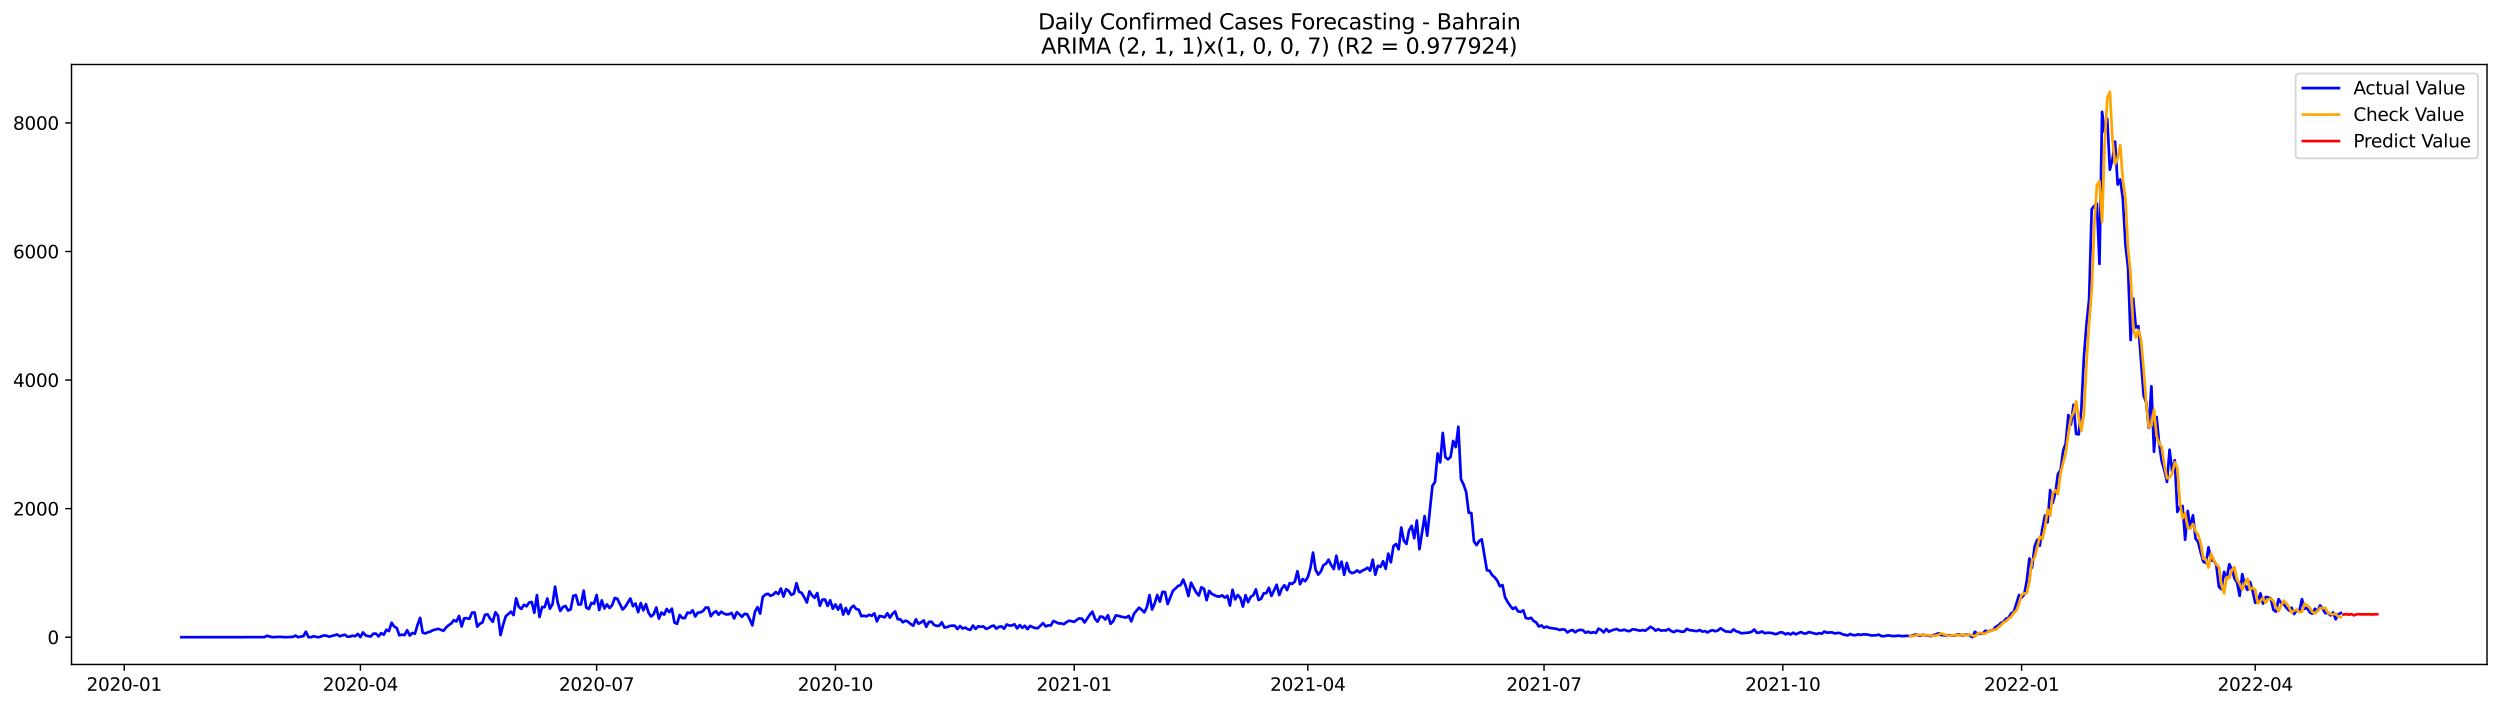 <?xml version="1.0" encoding="utf-8" standalone="no"?>
<!DOCTYPE svg PUBLIC "-//W3C//DTD SVG 1.1//EN"
  "http://www.w3.org/Graphics/SVG/1.1/DTD/svg11.dtd">
<svg xmlns:xlink="http://www.w3.org/1999/xlink" width="1386.05pt" height="392.274pt" viewBox="0 0 1386.05 392.274" xmlns="http://www.w3.org/2000/svg" version="1.1">
 <defs>
  <style type="text/css">*{stroke-linejoin: round; stroke-linecap: butt}</style>
 </defs>
 <g id="figure_1">
  <g id="patch_1">
   <path d="M 0 392.274 
L 1386.05 392.274 
L 1386.05 0 
L 0 0 
z
" style="fill: #ffffff"/>
  </g>
  <g id="axes_1">
   <g id="patch_2">
    <path d="M 39.65 368.396 
L 1378.85 368.396 
L 1378.85 35.755 
L 39.65 35.755 
z
" style="fill: #ffffff"/>
   </g>
   <g id="matplotlib.axis_1">
    <g id="xtick_1">
     <g id="line2d_1">
      <defs>
       <path id="m431f79a183" d="M 0 0 
L 0 3.5 
" style="stroke: #000000; stroke-width: 0.8"/>
      </defs>
      <g>
       <use xlink:href="#m431f79a183" x="68.863" y="368.396" style="stroke: #000000; stroke-width: 0.8"/>
      </g>
     </g>
     <g id="text_1">
      <!-- 2020-01 -->
      <g transform="translate(47.972 382.994)scale(0.1 -0.1)">
       <defs>
        <path id="DejaVuSans-32" d="M 1228 531 
L 3431 531 
L 3431 0 
L 469 0 
L 469 531 
Q 828 903 1448 1529 
Q 2069 2156 2228 2338 
Q 2531 2678 2651 2914 
Q 2772 3150 2772 3378 
Q 2772 3750 2511 3984 
Q 2250 4219 1831 4219 
Q 1534 4219 1204 4116 
Q 875 4013 500 3803 
L 500 4441 
Q 881 4594 1212 4672 
Q 1544 4750 1819 4750 
Q 2544 4750 2975 4387 
Q 3406 4025 3406 3419 
Q 3406 3131 3298 2873 
Q 3191 2616 2906 2266 
Q 2828 2175 2409 1742 
Q 1991 1309 1228 531 
z
" transform="scale(0.016)"/>
        <path id="DejaVuSans-30" d="M 2034 4250 
Q 1547 4250 1301 3770 
Q 1056 3291 1056 2328 
Q 1056 1369 1301 889 
Q 1547 409 2034 409 
Q 2525 409 2770 889 
Q 3016 1369 3016 2328 
Q 3016 3291 2770 3770 
Q 2525 4250 2034 4250 
z
M 2034 4750 
Q 2819 4750 3233 4129 
Q 3647 3509 3647 2328 
Q 3647 1150 3233 529 
Q 2819 -91 2034 -91 
Q 1250 -91 836 529 
Q 422 1150 422 2328 
Q 422 3509 836 4129 
Q 1250 4750 2034 4750 
z
" transform="scale(0.016)"/>
        <path id="DejaVuSans-2d" d="M 313 2009 
L 1997 2009 
L 1997 1497 
L 313 1497 
L 313 2009 
z
" transform="scale(0.016)"/>
        <path id="DejaVuSans-31" d="M 794 531 
L 1825 531 
L 1825 4091 
L 703 3866 
L 703 4441 
L 1819 4666 
L 2450 4666 
L 2450 531 
L 3481 531 
L 3481 0 
L 794 0 
L 794 531 
z
" transform="scale(0.016)"/>
       </defs>
       <use xlink:href="#DejaVuSans-32"/>
       <use xlink:href="#DejaVuSans-30" x="63.623"/>
       <use xlink:href="#DejaVuSans-32" x="127.246"/>
       <use xlink:href="#DejaVuSans-30" x="190.869"/>
       <use xlink:href="#DejaVuSans-2d" x="254.492"/>
       <use xlink:href="#DejaVuSans-30" x="290.576"/>
       <use xlink:href="#DejaVuSans-31" x="354.199"/>
      </g>
     </g>
    </g>
    <g id="xtick_2">
     <g id="line2d_2">
      <g>
       <use xlink:href="#m431f79a183" x="199.819" y="368.396" style="stroke: #000000; stroke-width: 0.8"/>
      </g>
     </g>
     <g id="text_2">
      <!-- 2020-04 -->
      <g transform="translate(178.927 382.994)scale(0.1 -0.1)">
       <defs>
        <path id="DejaVuSans-34" d="M 2419 4116 
L 825 1625 
L 2419 1625 
L 2419 4116 
z
M 2253 4666 
L 3047 4666 
L 3047 1625 
L 3713 1625 
L 3713 1100 
L 3047 1100 
L 3047 0 
L 2419 0 
L 2419 1100 
L 313 1100 
L 313 1709 
L 2253 4666 
z
" transform="scale(0.016)"/>
       </defs>
       <use xlink:href="#DejaVuSans-32"/>
       <use xlink:href="#DejaVuSans-30" x="63.623"/>
       <use xlink:href="#DejaVuSans-32" x="127.246"/>
       <use xlink:href="#DejaVuSans-30" x="190.869"/>
       <use xlink:href="#DejaVuSans-2d" x="254.492"/>
       <use xlink:href="#DejaVuSans-30" x="290.576"/>
       <use xlink:href="#DejaVuSans-34" x="354.199"/>
      </g>
     </g>
    </g>
    <g id="xtick_3">
     <g id="line2d_3">
      <g>
       <use xlink:href="#m431f79a183" x="330.774" y="368.396" style="stroke: #000000; stroke-width: 0.8"/>
      </g>
     </g>
     <g id="text_3">
      <!-- 2020-07 -->
      <g transform="translate(309.883 382.994)scale(0.1 -0.1)">
       <defs>
        <path id="DejaVuSans-37" d="M 525 4666 
L 3525 4666 
L 3525 4397 
L 1831 0 
L 1172 0 
L 2766 4134 
L 525 4134 
L 525 4666 
z
" transform="scale(0.016)"/>
       </defs>
       <use xlink:href="#DejaVuSans-32"/>
       <use xlink:href="#DejaVuSans-30" x="63.623"/>
       <use xlink:href="#DejaVuSans-32" x="127.246"/>
       <use xlink:href="#DejaVuSans-30" x="190.869"/>
       <use xlink:href="#DejaVuSans-2d" x="254.492"/>
       <use xlink:href="#DejaVuSans-30" x="290.576"/>
       <use xlink:href="#DejaVuSans-37" x="354.199"/>
      </g>
     </g>
    </g>
    <g id="xtick_4">
     <g id="line2d_4">
      <g>
       <use xlink:href="#m431f79a183" x="463.169" y="368.396" style="stroke: #000000; stroke-width: 0.8"/>
      </g>
     </g>
     <g id="text_4">
      <!-- 2020-10 -->
      <g transform="translate(442.277 382.994)scale(0.1 -0.1)">
       <use xlink:href="#DejaVuSans-32"/>
       <use xlink:href="#DejaVuSans-30" x="63.623"/>
       <use xlink:href="#DejaVuSans-32" x="127.246"/>
       <use xlink:href="#DejaVuSans-30" x="190.869"/>
       <use xlink:href="#DejaVuSans-2d" x="254.492"/>
       <use xlink:href="#DejaVuSans-31" x="290.576"/>
       <use xlink:href="#DejaVuSans-30" x="354.199"/>
      </g>
     </g>
    </g>
    <g id="xtick_5">
     <g id="line2d_5">
      <g>
       <use xlink:href="#m431f79a183" x="595.563" y="368.396" style="stroke: #000000; stroke-width: 0.8"/>
      </g>
     </g>
     <g id="text_5">
      <!-- 2021-01 -->
      <g transform="translate(574.672 382.994)scale(0.1 -0.1)">
       <use xlink:href="#DejaVuSans-32"/>
       <use xlink:href="#DejaVuSans-30" x="63.623"/>
       <use xlink:href="#DejaVuSans-32" x="127.246"/>
       <use xlink:href="#DejaVuSans-31" x="190.869"/>
       <use xlink:href="#DejaVuSans-2d" x="254.492"/>
       <use xlink:href="#DejaVuSans-30" x="290.576"/>
       <use xlink:href="#DejaVuSans-31" x="354.199"/>
      </g>
     </g>
    </g>
    <g id="xtick_6">
     <g id="line2d_6">
      <g>
       <use xlink:href="#m431f79a183" x="725.08" y="368.396" style="stroke: #000000; stroke-width: 0.8"/>
      </g>
     </g>
     <g id="text_6">
      <!-- 2021-04 -->
      <g transform="translate(704.188 382.994)scale(0.1 -0.1)">
       <use xlink:href="#DejaVuSans-32"/>
       <use xlink:href="#DejaVuSans-30" x="63.623"/>
       <use xlink:href="#DejaVuSans-32" x="127.246"/>
       <use xlink:href="#DejaVuSans-31" x="190.869"/>
       <use xlink:href="#DejaVuSans-2d" x="254.492"/>
       <use xlink:href="#DejaVuSans-30" x="290.576"/>
       <use xlink:href="#DejaVuSans-34" x="354.199"/>
      </g>
     </g>
    </g>
    <g id="xtick_7">
     <g id="line2d_7">
      <g>
       <use xlink:href="#m431f79a183" x="856.035" y="368.396" style="stroke: #000000; stroke-width: 0.8"/>
      </g>
     </g>
     <g id="text_7">
      <!-- 2021-07 -->
      <g transform="translate(835.144 382.994)scale(0.1 -0.1)">
       <use xlink:href="#DejaVuSans-32"/>
       <use xlink:href="#DejaVuSans-30" x="63.623"/>
       <use xlink:href="#DejaVuSans-32" x="127.246"/>
       <use xlink:href="#DejaVuSans-31" x="190.869"/>
       <use xlink:href="#DejaVuSans-2d" x="254.492"/>
       <use xlink:href="#DejaVuSans-30" x="290.576"/>
       <use xlink:href="#DejaVuSans-37" x="354.199"/>
      </g>
     </g>
    </g>
    <g id="xtick_8">
     <g id="line2d_8">
      <g>
       <use xlink:href="#m431f79a183" x="988.43" y="368.396" style="stroke: #000000; stroke-width: 0.8"/>
      </g>
     </g>
     <g id="text_8">
      <!-- 2021-10 -->
      <g transform="translate(967.538 382.994)scale(0.1 -0.1)">
       <use xlink:href="#DejaVuSans-32"/>
       <use xlink:href="#DejaVuSans-30" x="63.623"/>
       <use xlink:href="#DejaVuSans-32" x="127.246"/>
       <use xlink:href="#DejaVuSans-31" x="190.869"/>
       <use xlink:href="#DejaVuSans-2d" x="254.492"/>
       <use xlink:href="#DejaVuSans-31" x="290.576"/>
       <use xlink:href="#DejaVuSans-30" x="354.199"/>
      </g>
     </g>
    </g>
    <g id="xtick_9">
     <g id="line2d_9">
      <g>
       <use xlink:href="#m431f79a183" x="1120.824" y="368.396" style="stroke: #000000; stroke-width: 0.8"/>
      </g>
     </g>
     <g id="text_9">
      <!-- 2022-01 -->
      <g transform="translate(1099.933 382.994)scale(0.1 -0.1)">
       <use xlink:href="#DejaVuSans-32"/>
       <use xlink:href="#DejaVuSans-30" x="63.623"/>
       <use xlink:href="#DejaVuSans-32" x="127.246"/>
       <use xlink:href="#DejaVuSans-32" x="190.869"/>
       <use xlink:href="#DejaVuSans-2d" x="254.492"/>
       <use xlink:href="#DejaVuSans-30" x="290.576"/>
       <use xlink:href="#DejaVuSans-31" x="354.199"/>
      </g>
     </g>
    </g>
    <g id="xtick_10">
     <g id="line2d_10">
      <g>
       <use xlink:href="#m431f79a183" x="1250.341" y="368.396" style="stroke: #000000; stroke-width: 0.8"/>
      </g>
     </g>
     <g id="text_10">
      <!-- 2022-04 -->
      <g transform="translate(1229.45 382.994)scale(0.1 -0.1)">
       <use xlink:href="#DejaVuSans-32"/>
       <use xlink:href="#DejaVuSans-30" x="63.623"/>
       <use xlink:href="#DejaVuSans-32" x="127.246"/>
       <use xlink:href="#DejaVuSans-32" x="190.869"/>
       <use xlink:href="#DejaVuSans-2d" x="254.492"/>
       <use xlink:href="#DejaVuSans-30" x="290.576"/>
       <use xlink:href="#DejaVuSans-34" x="354.199"/>
      </g>
     </g>
    </g>
   </g>
   <g id="matplotlib.axis_2">
    <g id="ytick_1">
     <g id="line2d_11">
      <defs>
       <path id="m03bf13987a" d="M 0 0 
L -3.5 0 
" style="stroke: #000000; stroke-width: 0.8"/>
      </defs>
      <g>
       <use xlink:href="#m03bf13987a" x="39.65" y="353.276" style="stroke: #000000; stroke-width: 0.8"/>
      </g>
     </g>
     <g id="text_11">
      <!-- 0 -->
      <g transform="translate(26.288 357.075)scale(0.1 -0.1)">
       <use xlink:href="#DejaVuSans-30"/>
      </g>
     </g>
    </g>
    <g id="ytick_2">
     <g id="line2d_12">
      <g>
       <use xlink:href="#m03bf13987a" x="39.65" y="281.994" style="stroke: #000000; stroke-width: 0.8"/>
      </g>
     </g>
     <g id="text_12">
      <!-- 2000 -->
      <g transform="translate(7.2 285.794)scale(0.1 -0.1)">
       <use xlink:href="#DejaVuSans-32"/>
       <use xlink:href="#DejaVuSans-30" x="63.623"/>
       <use xlink:href="#DejaVuSans-30" x="127.246"/>
       <use xlink:href="#DejaVuSans-30" x="190.869"/>
      </g>
     </g>
    </g>
    <g id="ytick_3">
     <g id="line2d_13">
      <g>
       <use xlink:href="#m03bf13987a" x="39.65" y="210.713" style="stroke: #000000; stroke-width: 0.8"/>
      </g>
     </g>
     <g id="text_13">
      <!-- 4000 -->
      <g transform="translate(7.2 214.512)scale(0.1 -0.1)">
       <use xlink:href="#DejaVuSans-34"/>
       <use xlink:href="#DejaVuSans-30" x="63.623"/>
       <use xlink:href="#DejaVuSans-30" x="127.246"/>
       <use xlink:href="#DejaVuSans-30" x="190.869"/>
      </g>
     </g>
    </g>
    <g id="ytick_4">
     <g id="line2d_14">
      <g>
       <use xlink:href="#m03bf13987a" x="39.65" y="139.432" style="stroke: #000000; stroke-width: 0.8"/>
      </g>
     </g>
     <g id="text_14">
      <!-- 6000 -->
      <g transform="translate(7.2 143.231)scale(0.1 -0.1)">
       <defs>
        <path id="DejaVuSans-36" d="M 2113 2584 
Q 1688 2584 1439 2293 
Q 1191 2003 1191 1497 
Q 1191 994 1439 701 
Q 1688 409 2113 409 
Q 2538 409 2786 701 
Q 3034 994 3034 1497 
Q 3034 2003 2786 2293 
Q 2538 2584 2113 2584 
z
M 3366 4563 
L 3366 3988 
Q 3128 4100 2886 4159 
Q 2644 4219 2406 4219 
Q 1781 4219 1451 3797 
Q 1122 3375 1075 2522 
Q 1259 2794 1537 2939 
Q 1816 3084 2150 3084 
Q 2853 3084 3261 2657 
Q 3669 2231 3669 1497 
Q 3669 778 3244 343 
Q 2819 -91 2113 -91 
Q 1303 -91 875 529 
Q 447 1150 447 2328 
Q 447 3434 972 4092 
Q 1497 4750 2381 4750 
Q 2619 4750 2861 4703 
Q 3103 4656 3366 4563 
z
" transform="scale(0.016)"/>
       </defs>
       <use xlink:href="#DejaVuSans-36"/>
       <use xlink:href="#DejaVuSans-30" x="63.623"/>
       <use xlink:href="#DejaVuSans-30" x="127.246"/>
       <use xlink:href="#DejaVuSans-30" x="190.869"/>
      </g>
     </g>
    </g>
    <g id="ytick_5">
     <g id="line2d_15">
      <g>
       <use xlink:href="#m03bf13987a" x="39.65" y="68.151" style="stroke: #000000; stroke-width: 0.8"/>
      </g>
     </g>
     <g id="text_15">
      <!-- 8000 -->
      <g transform="translate(7.2 71.95)scale(0.1 -0.1)">
       <defs>
        <path id="DejaVuSans-38" d="M 2034 2216 
Q 1584 2216 1326 1975 
Q 1069 1734 1069 1313 
Q 1069 891 1326 650 
Q 1584 409 2034 409 
Q 2484 409 2743 651 
Q 3003 894 3003 1313 
Q 3003 1734 2745 1975 
Q 2488 2216 2034 2216 
z
M 1403 2484 
Q 997 2584 770 2862 
Q 544 3141 544 3541 
Q 544 4100 942 4425 
Q 1341 4750 2034 4750 
Q 2731 4750 3128 4425 
Q 3525 4100 3525 3541 
Q 3525 3141 3298 2862 
Q 3072 2584 2669 2484 
Q 3125 2378 3379 2068 
Q 3634 1759 3634 1313 
Q 3634 634 3220 271 
Q 2806 -91 2034 -91 
Q 1263 -91 848 271 
Q 434 634 434 1313 
Q 434 1759 690 2068 
Q 947 2378 1403 2484 
z
M 1172 3481 
Q 1172 3119 1398 2916 
Q 1625 2713 2034 2713 
Q 2441 2713 2670 2916 
Q 2900 3119 2900 3481 
Q 2900 3844 2670 4047 
Q 2441 4250 2034 4250 
Q 1625 4250 1398 4047 
Q 1172 3844 1172 3481 
z
" transform="scale(0.016)"/>
       </defs>
       <use xlink:href="#DejaVuSans-38"/>
       <use xlink:href="#DejaVuSans-30" x="63.623"/>
       <use xlink:href="#DejaVuSans-30" x="127.246"/>
       <use xlink:href="#DejaVuSans-30" x="190.869"/>
      </g>
     </g>
    </g>
   </g>
   <g id="line2d_16">
    <path d="M 100.523 353.276 
L 146.573 353.24 
L 148.012 352.491 
L 150.89 353.276 
L 155.207 353.062 
L 158.086 353.276 
L 160.964 353.169 
L 162.403 353.097 
L 163.842 352.384 
L 165.281 353.276 
L 166.72 352.919 
L 168.159 352.741 
L 169.598 350.246 
L 171.037 353.276 
L 172.476 353.276 
L 173.915 352.741 
L 175.354 353.133 
L 176.794 353.276 
L 179.672 352.278 
L 181.111 352.491 
L 182.55 353.026 
L 183.989 352.563 
L 185.428 352.242 
L 186.867 351.743 
L 188.306 352.741 
L 191.184 351.886 
L 192.623 352.99 
L 194.062 352.919 
L 195.501 352.456 
L 196.941 352.705 
L 198.38 351.422 
L 199.819 353.204 
L 201.258 350.638 
L 202.697 352.242 
L 204.136 352.705 
L 205.575 352.848 
L 207.014 351.28 
L 208.453 351.315 
L 209.892 352.848 
L 211.331 350.995 
L 212.77 351.921 
L 214.209 349.177 
L 215.648 349.854 
L 217.088 345.256 
L 218.527 347.324 
L 219.966 348.179 
L 221.405 352.242 
L 222.844 351.85 
L 224.283 352.099 
L 225.722 349.426 
L 227.161 352.349 
L 228.6 350.923 
L 230.039 351.351 
L 231.478 346.504 
L 232.917 342.548 
L 234.356 350.781 
L 235.795 351.173 
L 237.235 350.567 
L 238.674 350.139 
L 240.113 349.355 
L 242.991 348.642 
L 245.869 349.747 
L 247.308 347.929 
L 248.747 346.611 
L 250.186 345.648 
L 251.625 343.831 
L 253.064 344.544 
L 254.503 341.514 
L 255.942 347.324 
L 257.382 342.762 
L 258.821 342.762 
L 260.26 343.118 
L 261.699 339.661 
L 263.138 339.554 
L 264.577 347.43 
L 266.016 345.827 
L 267.455 345.149 
L 268.894 340.873 
L 270.333 340.587 
L 271.772 343.082 
L 273.211 344.722 
L 274.65 339.447 
L 276.089 341.3 
L 277.529 352.099 
L 278.968 346.326 
L 280.407 341.657 
L 283.285 339.126 
L 284.724 341.015 
L 286.163 331.713 
L 287.602 336.418 
L 289.041 337.594 
L 290.48 335.313 
L 291.919 336.132 
L 293.358 334.065 
L 294.797 333.744 
L 296.236 339.732 
L 297.676 329.967 
L 299.115 342.084 
L 300.554 336.56 
L 301.993 336.631 
L 303.432 331.82 
L 304.871 337.451 
L 306.31 334.956 
L 307.749 325.262 
L 309.188 334.03 
L 310.627 338.734 
L 312.066 336.56 
L 313.505 335.954 
L 314.944 338.485 
L 316.383 337.843 
L 317.823 330.359 
L 319.262 329.931 
L 320.701 335.17 
L 322.14 335.063 
L 323.579 327.472 
L 325.018 336.81 
L 326.457 337.665 
L 327.896 334.243 
L 329.335 334.778 
L 330.774 329.895 
L 332.213 338.2 
L 333.652 332.853 
L 335.091 337.344 
L 336.53 335.099 
L 337.97 337.095 
L 339.409 335.455 
L 340.848 331.535 
L 342.287 331.998 
L 345.165 337.914 
L 346.604 336.489 
L 349.482 331.82 
L 350.921 336.097 
L 352.36 334.6 
L 353.799 339.411 
L 355.238 334.35 
L 356.677 338.378 
L 358.117 334.956 
L 359.556 339.732 
L 360.995 341.835 
L 362.434 340.481 
L 363.873 336.81 
L 365.312 342.975 
L 366.751 339.59 
L 368.19 340.766 
L 369.629 337.629 
L 371.068 339.376 
L 372.507 337.451 
L 373.946 345.185 
L 375.385 345.862 
L 376.824 340.944 
L 378.264 342.619 
L 379.703 342.69 
L 381.142 339.661 
L 382.581 339.91 
L 384.02 338.378 
L 385.459 341.799 
L 386.898 339.661 
L 388.337 339.518 
L 389.776 338.77 
L 391.215 336.881 
L 392.654 336.81 
L 394.093 341.657 
L 395.532 339.803 
L 396.971 338.841 
L 398.411 340.801 
L 399.85 339.162 
L 401.289 340.124 
L 402.728 340.694 
L 404.167 340.516 
L 405.606 339.839 
L 407.045 342.868 
L 408.484 339.411 
L 409.923 340.552 
L 411.362 341.977 
L 412.801 340.338 
L 414.24 340.552 
L 415.679 343.367 
L 417.118 346.753 
L 418.558 339.091 
L 419.997 336.596 
L 421.436 340.195 
L 422.875 330.965 
L 424.314 329.681 
L 425.753 329.182 
L 427.192 330.323 
L 428.631 329.717 
L 430.07 328.256 
L 431.509 329.325 
L 432.948 326.296 
L 434.387 330.751 
L 435.826 326.652 
L 437.265 327.579 
L 438.705 329.824 
L 440.144 329.111 
L 441.583 323.302 
L 443.022 328.149 
L 444.461 328.684 
L 445.9 331.178 
L 447.339 334.03 
L 448.778 327.864 
L 450.217 330.109 
L 451.656 331.463 
L 453.095 328.79 
L 454.534 335.847 
L 455.973 332.426 
L 457.412 332.39 
L 458.852 335.919 
L 460.291 332.818 
L 461.73 337.522 
L 463.169 335.099 
L 464.608 337.986 
L 466.047 335.206 
L 467.486 340.73 
L 468.925 337.095 
L 470.364 340.445 
L 471.803 337.023 
L 473.242 335.812 
L 474.681 337.665 
L 476.12 338.057 
L 477.559 341.621 
L 478.999 341.372 
L 480.438 341.728 
L 481.877 340.837 
L 483.316 341.407 
L 484.755 340.053 
L 486.194 344.508 
L 487.633 341.478 
L 489.072 341.799 
L 490.511 342.263 
L 491.95 339.946 
L 493.389 342.441 
L 494.828 340.338 
L 496.267 338.984 
L 497.706 343.296 
L 499.146 343.367 
L 500.585 345.007 
L 502.024 344.116 
L 503.463 344.722 
L 504.902 346.005 
L 506.341 346.896 
L 507.78 343.367 
L 509.219 345.791 
L 510.658 345.078 
L 512.097 343.973 
L 513.536 347.502 
L 514.975 344.829 
L 516.414 344.686 
L 517.853 346.433 
L 519.293 347.003 
L 520.732 346.896 
L 522.171 345.043 
L 523.61 347.929 
L 525.049 347.68 
L 526.488 347.074 
L 527.927 346.86 
L 529.366 346.896 
L 530.805 348.785 
L 532.244 347.074 
L 533.683 348.464 
L 535.122 347.929 
L 536.561 348.856 
L 538 349.212 
L 539.44 346.825 
L 540.879 348.642 
L 542.318 347.252 
L 543.757 347.502 
L 545.196 347.288 
L 546.635 348.642 
L 548.074 348.215 
L 549.513 347.252 
L 550.952 346.825 
L 552.391 348.535 
L 553.83 347.502 
L 555.269 347.288 
L 556.708 348.571 
L 558.147 346.219 
L 559.587 346.825 
L 561.026 346.753 
L 562.465 346.112 
L 563.904 348.393 
L 565.343 346.575 
L 566.782 348.108 
L 568.221 346.931 
L 569.66 348.82 
L 571.099 347.003 
L 572.538 347.716 
L 573.977 348.179 
L 575.416 348.286 
L 578.294 345.435 
L 579.734 347.288 
L 581.173 346.718 
L 582.612 346.753 
L 584.051 344.258 
L 586.929 345.648 
L 588.368 345.613 
L 589.807 346.076 
L 591.246 344.936 
L 592.685 344.152 
L 594.124 344.365 
L 595.563 344.793 
L 597.002 343.617 
L 598.441 342.797 
L 599.881 343.011 
L 601.32 345.114 
L 604.198 340.837 
L 605.637 339.126 
L 607.076 343.047 
L 608.515 344.686 
L 609.954 341.835 
L 611.393 342.013 
L 612.832 343.474 
L 614.271 341.086 
L 615.71 345.862 
L 617.149 344.437 
L 618.588 341.193 
L 620.028 341.407 
L 621.467 341.871 
L 624.345 342.405 
L 625.784 341.443 
L 627.223 344.508 
L 628.662 340.409 
L 630.101 338.556 
L 631.54 336.916 
L 632.979 338.057 
L 634.418 339.483 
L 635.857 336.596 
L 637.296 329.931 
L 638.735 337.914 
L 640.175 334.564 
L 641.614 329.86 
L 643.053 333.566 
L 644.492 328.185 
L 645.931 328.256 
L 647.37 334.921 
L 650.248 327.65 
L 653.126 324.87 
L 654.565 324.335 
L 656.004 321.342 
L 657.443 325.119 
L 658.882 330.466 
L 660.322 323.052 
L 663.2 328.47 
L 664.639 330.18 
L 666.078 325.583 
L 667.517 326.474 
L 668.956 332.782 
L 670.395 327.579 
L 671.834 329.218 
L 673.273 330.002 
L 674.712 330.572 
L 676.151 330.751 
L 677.59 330.073 
L 679.029 331.321 
L 680.469 330.287 
L 681.908 335.74 
L 683.347 326.973 
L 684.786 332.319 
L 686.225 329.86 
L 687.664 331.463 
L 689.103 336.311 
L 690.542 330.002 
L 691.981 333.851 
L 693.42 330.893 
L 694.859 330.002 
L 696.298 326.759 
L 697.737 332.64 
L 699.176 331.998 
L 700.616 328.969 
L 702.055 328.826 
L 703.494 325.904 
L 704.933 330.394 
L 707.811 324.193 
L 709.25 329.895 
L 710.689 326.224 
L 712.128 324.442 
L 713.567 327.151 
L 715.006 323.302 
L 716.445 323.729 
L 717.884 322.446 
L 719.324 316.673 
L 720.763 323.908 
L 722.202 321.021 
L 723.641 322.233 
L 725.08 319.952 
L 726.519 314.998 
L 727.958 306.373 
L 729.397 315.96 
L 730.836 318.562 
L 732.275 316.922 
L 733.714 313.358 
L 735.153 312.538 
L 736.592 310.293 
L 738.031 313.287 
L 739.471 315.496 
L 740.91 308.119 
L 742.349 315.496 
L 743.788 311.398 
L 745.227 318.704 
L 746.666 312.111 
L 748.105 316.78 
L 749.544 317.742 
L 750.983 317.35 
L 752.422 316.245 
L 753.861 317.35 
L 755.3 316.352 
L 756.739 315.746 
L 758.178 314.748 
L 759.618 316.388 
L 761.057 310.293 
L 762.496 318.633 
L 763.935 313.679 
L 765.374 314.32 
L 766.813 311.148 
L 768.252 315.39 
L 769.691 306.943 
L 771.13 311.754 
L 772.569 302.737 
L 774.008 301.597 
L 775.447 304.555 
L 776.886 292.473 
L 778.325 299.743 
L 779.765 301.561 
L 781.204 294.041 
L 782.643 291.546 
L 784.082 298.425 
L 785.521 288.552 
L 786.96 304.484 
L 789.838 286.129 
L 791.277 296.999 
L 794.155 269.378 
L 795.594 267.204 
L 797.033 251.415 
L 798.472 256.369 
L 799.912 240.045 
L 801.351 253.482 
L 802.79 254.694 
L 804.229 253.375 
L 805.668 244.5 
L 807.107 247.886 
L 808.546 236.624 
L 809.985 265.671 
L 811.424 268.629 
L 812.863 272.763 
L 814.302 284.275 
L 815.741 284.418 
L 817.18 300.1 
L 818.619 302.238 
L 820.059 299.957 
L 821.498 299.031 
L 824.376 316.174 
L 825.815 316.423 
L 827.254 318.811 
L 828.693 320.094 
L 830.132 321.947 
L 831.571 325.048 
L 833.01 324.371 
L 834.449 331.178 
L 835.888 333.78 
L 837.327 335.919 
L 838.766 337.629 
L 840.206 336.703 
L 841.645 338.912 
L 843.084 339.233 
L 844.523 338.378 
L 845.962 342.655 
L 847.401 343.011 
L 848.84 342.512 
L 850.279 344.294 
L 851.718 345.078 
L 853.157 347.359 
L 854.596 346.718 
L 856.035 348.001 
L 857.474 347.395 
L 858.913 348.072 
L 863.231 348.714 
L 864.67 349.284 
L 866.109 348.927 
L 867.548 349.034 
L 868.987 350.638 
L 870.426 349.711 
L 871.865 349.284 
L 873.304 350.567 
L 874.743 349.533 
L 876.182 349.212 
L 877.621 349.426 
L 879.06 350.816 
L 880.5 350.21 
L 881.939 350.888 
L 883.378 350.496 
L 884.817 350.959 
L 886.256 348.535 
L 887.695 349.248 
L 889.134 350.602 
L 890.573 348.714 
L 892.012 350.246 
L 893.451 349.533 
L 896.329 348.714 
L 897.768 349.498 
L 899.207 349.498 
L 900.647 349.106 
L 902.086 349.783 
L 903.525 349.925 
L 904.964 348.927 
L 906.403 348.999 
L 909.281 349.676 
L 910.72 349.319 
L 912.159 349.676 
L 913.598 348.678 
L 915.037 347.537 
L 916.476 348.321 
L 917.915 349.64 
L 919.354 348.856 
L 920.794 349.605 
L 922.233 349.498 
L 923.672 349.533 
L 925.111 348.749 
L 926.55 349.854 
L 927.989 350.46 
L 929.428 349.64 
L 930.867 349.818 
L 932.306 350.282 
L 933.745 350.139 
L 935.184 348.642 
L 936.623 349.391 
L 938.062 349.498 
L 939.501 349.783 
L 940.941 349.89 
L 942.38 349.284 
L 943.819 350.175 
L 945.258 349.89 
L 946.697 350.638 
L 948.136 349.783 
L 949.575 349.391 
L 951.014 349.997 
L 952.453 349.533 
L 953.892 348.321 
L 956.77 350.139 
L 958.209 350.139 
L 959.648 350.424 
L 961.088 348.963 
L 962.527 349.997 
L 963.966 350.389 
L 965.405 351.101 
L 969.722 350.709 
L 971.161 350.246 
L 972.6 349.034 
L 974.039 350.816 
L 975.478 350.709 
L 976.917 350.068 
L 978.356 351.066 
L 979.795 350.816 
L 981.235 350.816 
L 982.674 351.03 
L 984.113 351.565 
L 985.552 351.28 
L 986.991 350.567 
L 988.43 350.674 
L 989.869 351.672 
L 991.308 351.066 
L 992.747 351.779 
L 994.186 350.781 
L 995.625 351.672 
L 998.503 350.424 
L 999.942 351.173 
L 1001.382 351.244 
L 1002.821 350.424 
L 1007.138 351.493 
L 1008.577 351.03 
L 1010.016 351.315 
L 1011.455 350.139 
L 1012.894 350.781 
L 1014.333 350.638 
L 1015.772 350.638 
L 1017.211 351.173 
L 1018.65 350.923 
L 1020.089 350.959 
L 1021.529 351.672 
L 1024.407 352.313 
L 1025.846 351.493 
L 1027.285 352.099 
L 1028.724 352.171 
L 1030.163 351.672 
L 1031.602 352.028 
L 1033.041 351.672 
L 1035.919 351.886 
L 1037.358 352.313 
L 1040.236 352.206 
L 1041.676 351.85 
L 1043.115 352.67 
L 1044.554 352.741 
L 1045.993 352.384 
L 1047.432 352.313 
L 1048.871 352.598 
L 1050.31 352.67 
L 1051.749 352.491 
L 1053.188 352.456 
L 1054.627 352.705 
L 1057.505 352.491 
L 1058.944 352.634 
L 1060.383 352.349 
L 1061.823 351.814 
L 1064.701 352.456 
L 1066.14 351.957 
L 1067.579 352.242 
L 1069.018 352.349 
L 1070.457 352.705 
L 1071.896 352.099 
L 1073.335 351.743 
L 1074.774 351.066 
L 1076.213 352.171 
L 1077.652 352.171 
L 1079.091 352.563 
L 1080.53 352.171 
L 1083.409 352.384 
L 1084.848 351.921 
L 1086.287 351.814 
L 1087.726 352.242 
L 1090.604 351.85 
L 1092.043 352.278 
L 1093.482 353.276 
L 1094.921 350.282 
L 1096.36 351.387 
L 1097.799 351.315 
L 1099.238 351.422 
L 1100.677 349.676 
L 1102.117 350.103 
L 1104.995 349.212 
L 1106.434 347.537 
L 1107.873 346.825 
L 1109.312 345.399 
L 1110.751 344.686 
L 1112.19 343.047 
L 1113.629 342.441 
L 1115.068 339.982 
L 1116.507 339.233 
L 1119.385 329.895 
L 1120.824 331.357 
L 1122.264 329.503 
L 1123.703 321.912 
L 1125.142 309.651 
L 1126.581 314.748 
L 1128.02 303.022 
L 1129.459 299.28 
L 1130.898 302.523 
L 1132.337 292.9 
L 1133.776 285.772 
L 1135.215 289.586 
L 1136.654 271.694 
L 1138.093 278.822 
L 1139.532 273.405 
L 1140.971 262.677 
L 1142.411 260.824 
L 1143.85 249.989 
L 1145.289 245.677 
L 1146.728 230.137 
L 1148.167 235.376 
L 1149.606 224.399 
L 1151.045 240.58 
L 1152.484 240.83 
L 1153.923 227.001 
L 1155.362 197.883 
L 1156.801 179.492 
L 1158.24 165.984 
L 1159.679 115.945 
L 1161.118 114.199 
L 1162.558 112.88 
L 1163.997 146.275 
L 1165.436 61.985 
L 1166.875 73.354 
L 1168.314 65.906 
L 1169.753 94.062 
L 1171.192 88.324 
L 1172.631 78.522 
L 1174.07 102.295 
L 1175.509 99.479 
L 1176.948 110.278 
L 1178.387 135.725 
L 1179.826 148.342 
L 1181.265 188.509 
L 1182.705 165.592 
L 1184.144 181.559 
L 1185.583 180.811 
L 1188.461 219.196 
L 1189.9 223.152 
L 1191.339 237.087 
L 1192.778 214.135 
L 1194.217 250.452 
L 1195.656 231.207 
L 1197.095 246.14 
L 1198.534 255.905 
L 1199.973 260.646 
L 1201.412 267.168 
L 1202.852 249.348 
L 1204.291 261.43 
L 1205.73 255.193 
L 1207.169 283.812 
L 1208.608 280.961 
L 1210.047 280.533 
L 1211.486 299.209 
L 1212.925 283.277 
L 1214.364 292.722 
L 1215.803 285.701 
L 1217.242 298.567 
L 1218.681 300.421 
L 1220.12 306.337 
L 1221.559 311.362 
L 1222.999 312.146 
L 1224.438 303.414 
L 1225.877 310.721 
L 1227.316 310.649 
L 1228.755 313.322 
L 1230.194 325.333 
L 1231.633 326.688 
L 1233.072 317.065 
L 1234.511 320.843 
L 1235.95 312.823 
L 1237.389 315.675 
L 1238.828 320.664 
L 1240.267 322.91 
L 1241.706 330.323 
L 1243.146 318.348 
L 1244.585 324.3 
L 1246.024 327.08 
L 1247.463 322.625 
L 1248.902 327.65 
L 1250.341 334.243 
L 1251.78 333.424 
L 1253.219 329.004 
L 1254.658 334.671 
L 1256.097 331.036 
L 1257.536 331.178 
L 1258.975 331.82 
L 1260.414 338.128 
L 1261.853 339.126 
L 1263.293 332.176 
L 1264.732 334.422 
L 1266.171 334.992 
L 1267.61 336.881 
L 1269.049 338.485 
L 1270.488 336.916 
L 1271.927 340.445 
L 1273.366 338.164 
L 1274.805 338.984 
L 1276.244 332.176 
L 1277.683 337.558 
L 1279.122 336.916 
L 1280.561 339.447 
L 1282 340.231 
L 1283.44 337.522 
L 1284.879 338.77 
L 1286.318 335.669 
L 1287.757 337.558 
L 1289.196 339.946 
L 1290.635 339.768 
L 1292.074 341.193 
L 1293.513 339.554 
L 1294.952 343.332 
L 1296.391 340.552 
L 1297.83 339.875 
L 1297.83 339.875 
" clip-path="url(#p8b6cced8d9)" style="fill: none; stroke: #0000ff; stroke-width: 1.5; stroke-linecap: square"/>
   </g>
   <g id="line2d_17">
    <path d="M 1058.944 352.564 
L 1060.383 352.616 
L 1061.823 352.407 
L 1063.262 351.905 
L 1064.701 351.983 
L 1066.14 352.324 
L 1067.579 352.094 
L 1069.018 352.128 
L 1071.896 352.508 
L 1073.335 352.374 
L 1074.774 351.894 
L 1076.213 351.092 
L 1079.091 352.261 
L 1080.53 352.56 
L 1081.97 352.267 
L 1083.409 352.141 
L 1086.287 352.267 
L 1087.726 351.883 
L 1089.165 352.135 
L 1090.604 352.106 
L 1092.043 351.9 
L 1093.482 352.144 
L 1094.921 352.954 
L 1096.36 351.239 
L 1097.799 350.833 
L 1099.238 351.266 
L 1100.677 351.267 
L 1102.117 350.19 
L 1103.556 349.902 
L 1104.995 349.124 
L 1106.434 349.175 
L 1109.312 346.631 
L 1110.751 345.059 
L 1112.19 344.338 
L 1113.629 342.98 
L 1115.068 341.887 
L 1116.507 339.782 
L 1117.946 338.446 
L 1119.385 334.77 
L 1120.824 329.701 
L 1122.264 329.038 
L 1123.703 328.893 
L 1125.142 322.577 
L 1126.581 310.885 
L 1128.02 309.158 
L 1129.459 303.562 
L 1130.898 297.459 
L 1132.337 298.752 
L 1133.776 292.557 
L 1135.215 282.498 
L 1136.654 286.056 
L 1138.093 273.554 
L 1139.532 271.762 
L 1140.971 273.936 
L 1142.411 262.234 
L 1145.289 250.996 
L 1146.728 240.503 
L 1148.167 231.63 
L 1149.606 228.999 
L 1151.045 222.555 
L 1152.484 231.749 
L 1153.923 238.905 
L 1155.362 229.727 
L 1156.801 201.12 
L 1158.24 179.047 
L 1159.679 161.251 
L 1161.118 124.901 
L 1162.558 102.61 
L 1163.997 100.288 
L 1165.436 123.014 
L 1166.875 79.954 
L 1168.314 54.171 
L 1169.753 50.876 
L 1171.192 77.406 
L 1172.631 90.965 
L 1174.07 87.562 
L 1175.509 80.406 
L 1176.948 99.803 
L 1178.387 109.834 
L 1179.826 137.446 
L 1181.265 152.333 
L 1182.705 181.791 
L 1184.144 187.095 
L 1185.583 182.95 
L 1187.022 188.486 
L 1188.461 204.487 
L 1189.9 223.554 
L 1191.339 236.759 
L 1192.778 236.185 
L 1194.217 227.086 
L 1195.656 241.824 
L 1197.095 245.857 
L 1198.534 247.809 
L 1199.973 257.641 
L 1201.412 265.156 
L 1202.852 264.686 
L 1204.291 262.594 
L 1205.73 256.308 
L 1207.169 259.483 
L 1208.608 278.699 
L 1210.047 287.313 
L 1211.486 284.492 
L 1212.925 292.66 
L 1214.364 292.907 
L 1215.803 290.516 
L 1217.242 294.47 
L 1218.681 296.405 
L 1220.12 301.197 
L 1221.559 309.671 
L 1222.999 310.03 
L 1224.438 314.654 
L 1225.877 306.903 
L 1227.316 310.528 
L 1228.755 312.861 
L 1230.194 314.282 
L 1231.633 324.009 
L 1233.072 328.983 
L 1234.511 319.873 
L 1235.95 320.488 
L 1237.389 316.065 
L 1238.828 314.415 
L 1240.267 321.396 
L 1241.706 323.664 
L 1243.146 326.939 
L 1244.585 323.255 
L 1246.024 320.81 
L 1247.463 326.85 
L 1248.902 325.904 
L 1250.341 326.889 
L 1251.78 334.532 
L 1253.219 333.217 
L 1254.658 331.426 
L 1256.097 334.124 
L 1257.536 332.202 
L 1258.975 331.832 
L 1260.414 333.271 
L 1261.853 336.639 
L 1263.293 338.829 
L 1264.732 335.724 
L 1266.171 333.056 
L 1267.61 334.594 
L 1269.049 336.624 
L 1270.488 339.646 
L 1271.927 338.383 
L 1273.366 338.192 
L 1274.805 339.35 
L 1276.244 339.194 
L 1277.683 334.65 
L 1279.122 335.554 
L 1280.561 336.987 
L 1282 339.259 
L 1283.44 340.163 
L 1286.318 337.074 
L 1287.757 337.253 
L 1289.196 336.965 
L 1290.635 339.697 
L 1292.074 340.463 
L 1293.513 340.511 
L 1294.952 340.429 
L 1296.391 341.848 
L 1297.83 342.117 
L 1297.83 342.117 
" clip-path="url(#p8b6cced8d9)" style="fill: none; stroke: #ffa500; stroke-width: 1.5; stroke-linecap: square"/>
   </g>
   <g id="line2d_18">
    <path d="M 1299.269 340.709 
L 1300.708 340.486 
L 1302.147 340.804 
L 1303.587 340.454 
L 1305.026 341.156 
L 1306.465 340.621 
L 1307.904 340.486 
L 1309.343 340.632 
L 1310.782 340.582 
L 1312.221 340.634 
L 1313.66 340.562 
L 1315.099 340.688 
L 1316.538 340.583 
L 1317.977 340.553 
" clip-path="url(#p8b6cced8d9)" style="fill: none; stroke: #ff0000; stroke-width: 1.5; stroke-linecap: square"/>
   </g>
   <g id="patch_3">
    <path d="M 39.65 368.396 
L 39.65 35.755 
" style="fill: none; stroke: #000000; stroke-width: 0.8; stroke-linejoin: miter; stroke-linecap: square"/>
   </g>
   <g id="patch_4">
    <path d="M 1378.85 368.396 
L 1378.85 35.755 
" style="fill: none; stroke: #000000; stroke-width: 0.8; stroke-linejoin: miter; stroke-linecap: square"/>
   </g>
   <g id="patch_5">
    <path d="M 39.65 368.396 
L 1378.85 368.396 
" style="fill: none; stroke: #000000; stroke-width: 0.8; stroke-linejoin: miter; stroke-linecap: square"/>
   </g>
   <g id="patch_6">
    <path d="M 39.65 35.755 
L 1378.85 35.755 
" style="fill: none; stroke: #000000; stroke-width: 0.8; stroke-linejoin: miter; stroke-linecap: square"/>
   </g>
   <g id="text_16">
    <!-- Daily Confirmed Cases Forecasting - Bahrain -->
    <g transform="translate(575.541 16.318)scale(0.12 -0.12)">
     <defs>
      <path id="DejaVuSans-44" d="M 1259 4147 
L 1259 519 
L 2022 519 
Q 2988 519 3436 956 
Q 3884 1394 3884 2338 
Q 3884 3275 3436 3711 
Q 2988 4147 2022 4147 
L 1259 4147 
z
M 628 4666 
L 1925 4666 
Q 3281 4666 3915 4102 
Q 4550 3538 4550 2338 
Q 4550 1131 3912 565 
Q 3275 0 1925 0 
L 628 0 
L 628 4666 
z
" transform="scale(0.016)"/>
      <path id="DejaVuSans-61" d="M 2194 1759 
Q 1497 1759 1228 1600 
Q 959 1441 959 1056 
Q 959 750 1161 570 
Q 1363 391 1709 391 
Q 2188 391 2477 730 
Q 2766 1069 2766 1631 
L 2766 1759 
L 2194 1759 
z
M 3341 1997 
L 3341 0 
L 2766 0 
L 2766 531 
Q 2569 213 2275 61 
Q 1981 -91 1556 -91 
Q 1019 -91 701 211 
Q 384 513 384 1019 
Q 384 1609 779 1909 
Q 1175 2209 1959 2209 
L 2766 2209 
L 2766 2266 
Q 2766 2663 2505 2880 
Q 2244 3097 1772 3097 
Q 1472 3097 1187 3025 
Q 903 2953 641 2809 
L 641 3341 
Q 956 3463 1253 3523 
Q 1550 3584 1831 3584 
Q 2591 3584 2966 3190 
Q 3341 2797 3341 1997 
z
" transform="scale(0.016)"/>
      <path id="DejaVuSans-69" d="M 603 3500 
L 1178 3500 
L 1178 0 
L 603 0 
L 603 3500 
z
M 603 4863 
L 1178 4863 
L 1178 4134 
L 603 4134 
L 603 4863 
z
" transform="scale(0.016)"/>
      <path id="DejaVuSans-6c" d="M 603 4863 
L 1178 4863 
L 1178 0 
L 603 0 
L 603 4863 
z
" transform="scale(0.016)"/>
      <path id="DejaVuSans-79" d="M 2059 -325 
Q 1816 -950 1584 -1140 
Q 1353 -1331 966 -1331 
L 506 -1331 
L 506 -850 
L 844 -850 
Q 1081 -850 1212 -737 
Q 1344 -625 1503 -206 
L 1606 56 
L 191 3500 
L 800 3500 
L 1894 763 
L 2988 3500 
L 3597 3500 
L 2059 -325 
z
" transform="scale(0.016)"/>
      <path id="DejaVuSans-20" transform="scale(0.016)"/>
      <path id="DejaVuSans-43" d="M 4122 4306 
L 4122 3641 
Q 3803 3938 3442 4084 
Q 3081 4231 2675 4231 
Q 1875 4231 1450 3742 
Q 1025 3253 1025 2328 
Q 1025 1406 1450 917 
Q 1875 428 2675 428 
Q 3081 428 3442 575 
Q 3803 722 4122 1019 
L 4122 359 
Q 3791 134 3420 21 
Q 3050 -91 2638 -91 
Q 1578 -91 968 557 
Q 359 1206 359 2328 
Q 359 3453 968 4101 
Q 1578 4750 2638 4750 
Q 3056 4750 3426 4639 
Q 3797 4528 4122 4306 
z
" transform="scale(0.016)"/>
      <path id="DejaVuSans-6f" d="M 1959 3097 
Q 1497 3097 1228 2736 
Q 959 2375 959 1747 
Q 959 1119 1226 758 
Q 1494 397 1959 397 
Q 2419 397 2687 759 
Q 2956 1122 2956 1747 
Q 2956 2369 2687 2733 
Q 2419 3097 1959 3097 
z
M 1959 3584 
Q 2709 3584 3137 3096 
Q 3566 2609 3566 1747 
Q 3566 888 3137 398 
Q 2709 -91 1959 -91 
Q 1206 -91 779 398 
Q 353 888 353 1747 
Q 353 2609 779 3096 
Q 1206 3584 1959 3584 
z
" transform="scale(0.016)"/>
      <path id="DejaVuSans-6e" d="M 3513 2113 
L 3513 0 
L 2938 0 
L 2938 2094 
Q 2938 2591 2744 2837 
Q 2550 3084 2163 3084 
Q 1697 3084 1428 2787 
Q 1159 2491 1159 1978 
L 1159 0 
L 581 0 
L 581 3500 
L 1159 3500 
L 1159 2956 
Q 1366 3272 1645 3428 
Q 1925 3584 2291 3584 
Q 2894 3584 3203 3211 
Q 3513 2838 3513 2113 
z
" transform="scale(0.016)"/>
      <path id="DejaVuSans-66" d="M 2375 4863 
L 2375 4384 
L 1825 4384 
Q 1516 4384 1395 4259 
Q 1275 4134 1275 3809 
L 1275 3500 
L 2222 3500 
L 2222 3053 
L 1275 3053 
L 1275 0 
L 697 0 
L 697 3053 
L 147 3053 
L 147 3500 
L 697 3500 
L 697 3744 
Q 697 4328 969 4595 
Q 1241 4863 1831 4863 
L 2375 4863 
z
" transform="scale(0.016)"/>
      <path id="DejaVuSans-72" d="M 2631 2963 
Q 2534 3019 2420 3045 
Q 2306 3072 2169 3072 
Q 1681 3072 1420 2755 
Q 1159 2438 1159 1844 
L 1159 0 
L 581 0 
L 581 3500 
L 1159 3500 
L 1159 2956 
Q 1341 3275 1631 3429 
Q 1922 3584 2338 3584 
Q 2397 3584 2469 3576 
Q 2541 3569 2628 3553 
L 2631 2963 
z
" transform="scale(0.016)"/>
      <path id="DejaVuSans-6d" d="M 3328 2828 
Q 3544 3216 3844 3400 
Q 4144 3584 4550 3584 
Q 5097 3584 5394 3201 
Q 5691 2819 5691 2113 
L 5691 0 
L 5113 0 
L 5113 2094 
Q 5113 2597 4934 2840 
Q 4756 3084 4391 3084 
Q 3944 3084 3684 2787 
Q 3425 2491 3425 1978 
L 3425 0 
L 2847 0 
L 2847 2094 
Q 2847 2600 2669 2842 
Q 2491 3084 2119 3084 
Q 1678 3084 1418 2786 
Q 1159 2488 1159 1978 
L 1159 0 
L 581 0 
L 581 3500 
L 1159 3500 
L 1159 2956 
Q 1356 3278 1631 3431 
Q 1906 3584 2284 3584 
Q 2666 3584 2933 3390 
Q 3200 3197 3328 2828 
z
" transform="scale(0.016)"/>
      <path id="DejaVuSans-65" d="M 3597 1894 
L 3597 1613 
L 953 1613 
Q 991 1019 1311 708 
Q 1631 397 2203 397 
Q 2534 397 2845 478 
Q 3156 559 3463 722 
L 3463 178 
Q 3153 47 2828 -22 
Q 2503 -91 2169 -91 
Q 1331 -91 842 396 
Q 353 884 353 1716 
Q 353 2575 817 3079 
Q 1281 3584 2069 3584 
Q 2775 3584 3186 3129 
Q 3597 2675 3597 1894 
z
M 3022 2063 
Q 3016 2534 2758 2815 
Q 2500 3097 2075 3097 
Q 1594 3097 1305 2825 
Q 1016 2553 972 2059 
L 3022 2063 
z
" transform="scale(0.016)"/>
      <path id="DejaVuSans-64" d="M 2906 2969 
L 2906 4863 
L 3481 4863 
L 3481 0 
L 2906 0 
L 2906 525 
Q 2725 213 2448 61 
Q 2172 -91 1784 -91 
Q 1150 -91 751 415 
Q 353 922 353 1747 
Q 353 2572 751 3078 
Q 1150 3584 1784 3584 
Q 2172 3584 2448 3432 
Q 2725 3281 2906 2969 
z
M 947 1747 
Q 947 1113 1208 752 
Q 1469 391 1925 391 
Q 2381 391 2643 752 
Q 2906 1113 2906 1747 
Q 2906 2381 2643 2742 
Q 2381 3103 1925 3103 
Q 1469 3103 1208 2742 
Q 947 2381 947 1747 
z
" transform="scale(0.016)"/>
      <path id="DejaVuSans-73" d="M 2834 3397 
L 2834 2853 
Q 2591 2978 2328 3040 
Q 2066 3103 1784 3103 
Q 1356 3103 1142 2972 
Q 928 2841 928 2578 
Q 928 2378 1081 2264 
Q 1234 2150 1697 2047 
L 1894 2003 
Q 2506 1872 2764 1633 
Q 3022 1394 3022 966 
Q 3022 478 2636 193 
Q 2250 -91 1575 -91 
Q 1294 -91 989 -36 
Q 684 19 347 128 
L 347 722 
Q 666 556 975 473 
Q 1284 391 1588 391 
Q 1994 391 2212 530 
Q 2431 669 2431 922 
Q 2431 1156 2273 1281 
Q 2116 1406 1581 1522 
L 1381 1569 
Q 847 1681 609 1914 
Q 372 2147 372 2553 
Q 372 3047 722 3315 
Q 1072 3584 1716 3584 
Q 2034 3584 2315 3537 
Q 2597 3491 2834 3397 
z
" transform="scale(0.016)"/>
      <path id="DejaVuSans-46" d="M 628 4666 
L 3309 4666 
L 3309 4134 
L 1259 4134 
L 1259 2759 
L 3109 2759 
L 3109 2228 
L 1259 2228 
L 1259 0 
L 628 0 
L 628 4666 
z
" transform="scale(0.016)"/>
      <path id="DejaVuSans-63" d="M 3122 3366 
L 3122 2828 
Q 2878 2963 2633 3030 
Q 2388 3097 2138 3097 
Q 1578 3097 1268 2742 
Q 959 2388 959 1747 
Q 959 1106 1268 751 
Q 1578 397 2138 397 
Q 2388 397 2633 464 
Q 2878 531 3122 666 
L 3122 134 
Q 2881 22 2623 -34 
Q 2366 -91 2075 -91 
Q 1284 -91 818 406 
Q 353 903 353 1747 
Q 353 2603 823 3093 
Q 1294 3584 2113 3584 
Q 2378 3584 2631 3529 
Q 2884 3475 3122 3366 
z
" transform="scale(0.016)"/>
      <path id="DejaVuSans-74" d="M 1172 4494 
L 1172 3500 
L 2356 3500 
L 2356 3053 
L 1172 3053 
L 1172 1153 
Q 1172 725 1289 603 
Q 1406 481 1766 481 
L 2356 481 
L 2356 0 
L 1766 0 
Q 1100 0 847 248 
Q 594 497 594 1153 
L 594 3053 
L 172 3053 
L 172 3500 
L 594 3500 
L 594 4494 
L 1172 4494 
z
" transform="scale(0.016)"/>
      <path id="DejaVuSans-67" d="M 2906 1791 
Q 2906 2416 2648 2759 
Q 2391 3103 1925 3103 
Q 1463 3103 1205 2759 
Q 947 2416 947 1791 
Q 947 1169 1205 825 
Q 1463 481 1925 481 
Q 2391 481 2648 825 
Q 2906 1169 2906 1791 
z
M 3481 434 
Q 3481 -459 3084 -895 
Q 2688 -1331 1869 -1331 
Q 1566 -1331 1297 -1286 
Q 1028 -1241 775 -1147 
L 775 -588 
Q 1028 -725 1275 -790 
Q 1522 -856 1778 -856 
Q 2344 -856 2625 -561 
Q 2906 -266 2906 331 
L 2906 616 
Q 2728 306 2450 153 
Q 2172 0 1784 0 
Q 1141 0 747 490 
Q 353 981 353 1791 
Q 353 2603 747 3093 
Q 1141 3584 1784 3584 
Q 2172 3584 2450 3431 
Q 2728 3278 2906 2969 
L 2906 3500 
L 3481 3500 
L 3481 434 
z
" transform="scale(0.016)"/>
      <path id="DejaVuSans-42" d="M 1259 2228 
L 1259 519 
L 2272 519 
Q 2781 519 3026 730 
Q 3272 941 3272 1375 
Q 3272 1813 3026 2020 
Q 2781 2228 2272 2228 
L 1259 2228 
z
M 1259 4147 
L 1259 2741 
L 2194 2741 
Q 2656 2741 2882 2914 
Q 3109 3088 3109 3444 
Q 3109 3797 2882 3972 
Q 2656 4147 2194 4147 
L 1259 4147 
z
M 628 4666 
L 2241 4666 
Q 2963 4666 3353 4366 
Q 3744 4066 3744 3513 
Q 3744 3084 3544 2831 
Q 3344 2578 2956 2516 
Q 3422 2416 3680 2098 
Q 3938 1781 3938 1306 
Q 3938 681 3513 340 
Q 3088 0 2303 0 
L 628 0 
L 628 4666 
z
" transform="scale(0.016)"/>
      <path id="DejaVuSans-68" d="M 3513 2113 
L 3513 0 
L 2938 0 
L 2938 2094 
Q 2938 2591 2744 2837 
Q 2550 3084 2163 3084 
Q 1697 3084 1428 2787 
Q 1159 2491 1159 1978 
L 1159 0 
L 581 0 
L 581 4863 
L 1159 4863 
L 1159 2956 
Q 1366 3272 1645 3428 
Q 1925 3584 2291 3584 
Q 2894 3584 3203 3211 
Q 3513 2838 3513 2113 
z
" transform="scale(0.016)"/>
     </defs>
     <use xlink:href="#DejaVuSans-44"/>
     <use xlink:href="#DejaVuSans-61" x="77.002"/>
     <use xlink:href="#DejaVuSans-69" x="138.281"/>
     <use xlink:href="#DejaVuSans-6c" x="166.064"/>
     <use xlink:href="#DejaVuSans-79" x="193.848"/>
     <use xlink:href="#DejaVuSans-20" x="253.027"/>
     <use xlink:href="#DejaVuSans-43" x="284.814"/>
     <use xlink:href="#DejaVuSans-6f" x="354.639"/>
     <use xlink:href="#DejaVuSans-6e" x="415.82"/>
     <use xlink:href="#DejaVuSans-66" x="479.199"/>
     <use xlink:href="#DejaVuSans-69" x="514.404"/>
     <use xlink:href="#DejaVuSans-72" x="542.188"/>
     <use xlink:href="#DejaVuSans-6d" x="581.551"/>
     <use xlink:href="#DejaVuSans-65" x="678.963"/>
     <use xlink:href="#DejaVuSans-64" x="740.486"/>
     <use xlink:href="#DejaVuSans-20" x="803.963"/>
     <use xlink:href="#DejaVuSans-43" x="835.75"/>
     <use xlink:href="#DejaVuSans-61" x="905.574"/>
     <use xlink:href="#DejaVuSans-73" x="966.854"/>
     <use xlink:href="#DejaVuSans-65" x="1018.953"/>
     <use xlink:href="#DejaVuSans-73" x="1080.477"/>
     <use xlink:href="#DejaVuSans-20" x="1132.576"/>
     <use xlink:href="#DejaVuSans-46" x="1164.363"/>
     <use xlink:href="#DejaVuSans-6f" x="1218.258"/>
     <use xlink:href="#DejaVuSans-72" x="1279.439"/>
     <use xlink:href="#DejaVuSans-65" x="1318.303"/>
     <use xlink:href="#DejaVuSans-63" x="1379.826"/>
     <use xlink:href="#DejaVuSans-61" x="1434.807"/>
     <use xlink:href="#DejaVuSans-73" x="1496.086"/>
     <use xlink:href="#DejaVuSans-74" x="1548.186"/>
     <use xlink:href="#DejaVuSans-69" x="1587.395"/>
     <use xlink:href="#DejaVuSans-6e" x="1615.178"/>
     <use xlink:href="#DejaVuSans-67" x="1678.557"/>
     <use xlink:href="#DejaVuSans-20" x="1742.033"/>
     <use xlink:href="#DejaVuSans-2d" x="1773.82"/>
     <use xlink:href="#DejaVuSans-20" x="1809.904"/>
     <use xlink:href="#DejaVuSans-42" x="1841.691"/>
     <use xlink:href="#DejaVuSans-61" x="1910.295"/>
     <use xlink:href="#DejaVuSans-68" x="1971.574"/>
     <use xlink:href="#DejaVuSans-72" x="2034.953"/>
     <use xlink:href="#DejaVuSans-61" x="2076.066"/>
     <use xlink:href="#DejaVuSans-69" x="2137.346"/>
     <use xlink:href="#DejaVuSans-6e" x="2165.129"/>
    </g>
    <!-- ARIMA (2, 1, 1)x(1, 0, 0, 7) (R2 = 0.977924) -->
    <g transform="translate(577.266 29.756)scale(0.12 -0.12)">
     <defs>
      <path id="DejaVuSans-41" d="M 2188 4044 
L 1331 1722 
L 3047 1722 
L 2188 4044 
z
M 1831 4666 
L 2547 4666 
L 4325 0 
L 3669 0 
L 3244 1197 
L 1141 1197 
L 716 0 
L 50 0 
L 1831 4666 
z
" transform="scale(0.016)"/>
      <path id="DejaVuSans-52" d="M 2841 2188 
Q 3044 2119 3236 1894 
Q 3428 1669 3622 1275 
L 4263 0 
L 3584 0 
L 2988 1197 
Q 2756 1666 2539 1819 
Q 2322 1972 1947 1972 
L 1259 1972 
L 1259 0 
L 628 0 
L 628 4666 
L 2053 4666 
Q 2853 4666 3247 4331 
Q 3641 3997 3641 3322 
Q 3641 2881 3436 2590 
Q 3231 2300 2841 2188 
z
M 1259 4147 
L 1259 2491 
L 2053 2491 
Q 2509 2491 2742 2702 
Q 2975 2913 2975 3322 
Q 2975 3731 2742 3939 
Q 2509 4147 2053 4147 
L 1259 4147 
z
" transform="scale(0.016)"/>
      <path id="DejaVuSans-49" d="M 628 4666 
L 1259 4666 
L 1259 0 
L 628 0 
L 628 4666 
z
" transform="scale(0.016)"/>
      <path id="DejaVuSans-4d" d="M 628 4666 
L 1569 4666 
L 2759 1491 
L 3956 4666 
L 4897 4666 
L 4897 0 
L 4281 0 
L 4281 4097 
L 3078 897 
L 2444 897 
L 1241 4097 
L 1241 0 
L 628 0 
L 628 4666 
z
" transform="scale(0.016)"/>
      <path id="DejaVuSans-28" d="M 1984 4856 
Q 1566 4138 1362 3434 
Q 1159 2731 1159 2009 
Q 1159 1288 1364 580 
Q 1569 -128 1984 -844 
L 1484 -844 
Q 1016 -109 783 600 
Q 550 1309 550 2009 
Q 550 2706 781 3412 
Q 1013 4119 1484 4856 
L 1984 4856 
z
" transform="scale(0.016)"/>
      <path id="DejaVuSans-2c" d="M 750 794 
L 1409 794 
L 1409 256 
L 897 -744 
L 494 -744 
L 750 256 
L 750 794 
z
" transform="scale(0.016)"/>
      <path id="DejaVuSans-29" d="M 513 4856 
L 1013 4856 
Q 1481 4119 1714 3412 
Q 1947 2706 1947 2009 
Q 1947 1309 1714 600 
Q 1481 -109 1013 -844 
L 513 -844 
Q 928 -128 1133 580 
Q 1338 1288 1338 2009 
Q 1338 2731 1133 3434 
Q 928 4138 513 4856 
z
" transform="scale(0.016)"/>
      <path id="DejaVuSans-78" d="M 3513 3500 
L 2247 1797 
L 3578 0 
L 2900 0 
L 1881 1375 
L 863 0 
L 184 0 
L 1544 1831 
L 300 3500 
L 978 3500 
L 1906 2253 
L 2834 3500 
L 3513 3500 
z
" transform="scale(0.016)"/>
      <path id="DejaVuSans-3d" d="M 678 2906 
L 4684 2906 
L 4684 2381 
L 678 2381 
L 678 2906 
z
M 678 1631 
L 4684 1631 
L 4684 1100 
L 678 1100 
L 678 1631 
z
" transform="scale(0.016)"/>
      <path id="DejaVuSans-2e" d="M 684 794 
L 1344 794 
L 1344 0 
L 684 0 
L 684 794 
z
" transform="scale(0.016)"/>
      <path id="DejaVuSans-39" d="M 703 97 
L 703 672 
Q 941 559 1184 500 
Q 1428 441 1663 441 
Q 2288 441 2617 861 
Q 2947 1281 2994 2138 
Q 2813 1869 2534 1725 
Q 2256 1581 1919 1581 
Q 1219 1581 811 2004 
Q 403 2428 403 3163 
Q 403 3881 828 4315 
Q 1253 4750 1959 4750 
Q 2769 4750 3195 4129 
Q 3622 3509 3622 2328 
Q 3622 1225 3098 567 
Q 2575 -91 1691 -91 
Q 1453 -91 1209 -44 
Q 966 3 703 97 
z
M 1959 2075 
Q 2384 2075 2632 2365 
Q 2881 2656 2881 3163 
Q 2881 3666 2632 3958 
Q 2384 4250 1959 4250 
Q 1534 4250 1286 3958 
Q 1038 3666 1038 3163 
Q 1038 2656 1286 2365 
Q 1534 2075 1959 2075 
z
" transform="scale(0.016)"/>
     </defs>
     <use xlink:href="#DejaVuSans-41"/>
     <use xlink:href="#DejaVuSans-52" x="68.408"/>
     <use xlink:href="#DejaVuSans-49" x="137.891"/>
     <use xlink:href="#DejaVuSans-4d" x="167.383"/>
     <use xlink:href="#DejaVuSans-41" x="253.662"/>
     <use xlink:href="#DejaVuSans-20" x="322.07"/>
     <use xlink:href="#DejaVuSans-28" x="353.857"/>
     <use xlink:href="#DejaVuSans-32" x="392.871"/>
     <use xlink:href="#DejaVuSans-2c" x="456.494"/>
     <use xlink:href="#DejaVuSans-20" x="488.281"/>
     <use xlink:href="#DejaVuSans-31" x="520.068"/>
     <use xlink:href="#DejaVuSans-2c" x="583.691"/>
     <use xlink:href="#DejaVuSans-20" x="615.479"/>
     <use xlink:href="#DejaVuSans-31" x="647.266"/>
     <use xlink:href="#DejaVuSans-29" x="710.889"/>
     <use xlink:href="#DejaVuSans-78" x="749.902"/>
     <use xlink:href="#DejaVuSans-28" x="809.082"/>
     <use xlink:href="#DejaVuSans-31" x="848.096"/>
     <use xlink:href="#DejaVuSans-2c" x="911.719"/>
     <use xlink:href="#DejaVuSans-20" x="943.506"/>
     <use xlink:href="#DejaVuSans-30" x="975.293"/>
     <use xlink:href="#DejaVuSans-2c" x="1038.916"/>
     <use xlink:href="#DejaVuSans-20" x="1070.703"/>
     <use xlink:href="#DejaVuSans-30" x="1102.49"/>
     <use xlink:href="#DejaVuSans-2c" x="1166.113"/>
     <use xlink:href="#DejaVuSans-20" x="1197.9"/>
     <use xlink:href="#DejaVuSans-37" x="1229.688"/>
     <use xlink:href="#DejaVuSans-29" x="1293.311"/>
     <use xlink:href="#DejaVuSans-20" x="1332.324"/>
     <use xlink:href="#DejaVuSans-28" x="1364.111"/>
     <use xlink:href="#DejaVuSans-52" x="1403.125"/>
     <use xlink:href="#DejaVuSans-32" x="1472.607"/>
     <use xlink:href="#DejaVuSans-20" x="1536.23"/>
     <use xlink:href="#DejaVuSans-3d" x="1568.018"/>
     <use xlink:href="#DejaVuSans-20" x="1651.807"/>
     <use xlink:href="#DejaVuSans-30" x="1683.594"/>
     <use xlink:href="#DejaVuSans-2e" x="1747.217"/>
     <use xlink:href="#DejaVuSans-39" x="1779.004"/>
     <use xlink:href="#DejaVuSans-37" x="1842.627"/>
     <use xlink:href="#DejaVuSans-37" x="1906.25"/>
     <use xlink:href="#DejaVuSans-39" x="1969.873"/>
     <use xlink:href="#DejaVuSans-32" x="2033.496"/>
     <use xlink:href="#DejaVuSans-34" x="2097.119"/>
     <use xlink:href="#DejaVuSans-29" x="2160.742"/>
    </g>
   </g>
   <g id="legend_1">
    <g id="patch_7">
     <path d="M 1274.77 87.79 
L 1371.85 87.79 
Q 1373.85 87.79 1373.85 85.79 
L 1373.85 42.755 
Q 1373.85 40.755 1371.85 40.755 
L 1274.77 40.755 
Q 1272.77 40.755 1272.77 42.755 
L 1272.77 85.79 
Q 1272.77 87.79 1274.77 87.79 
z
" style="fill: #ffffff; opacity: 0.8; stroke: #cccccc; stroke-linejoin: miter"/>
    </g>
    <g id="line2d_19">
     <path d="M 1276.77 48.854 
L 1286.77 48.854 
L 1296.77 48.854 
" style="fill: none; stroke: #0000ff; stroke-width: 1.5; stroke-linecap: square"/>
    </g>
    <g id="text_17">
     <!-- Actual Value -->
     <g transform="translate(1304.77 52.354)scale(0.1 -0.1)">
      <defs>
       <path id="DejaVuSans-75" d="M 544 1381 
L 544 3500 
L 1119 3500 
L 1119 1403 
Q 1119 906 1312 657 
Q 1506 409 1894 409 
Q 2359 409 2629 706 
Q 2900 1003 2900 1516 
L 2900 3500 
L 3475 3500 
L 3475 0 
L 2900 0 
L 2900 538 
Q 2691 219 2414 64 
Q 2138 -91 1772 -91 
Q 1169 -91 856 284 
Q 544 659 544 1381 
z
M 1991 3584 
L 1991 3584 
z
" transform="scale(0.016)"/>
       <path id="DejaVuSans-56" d="M 1831 0 
L 50 4666 
L 709 4666 
L 2188 738 
L 3669 4666 
L 4325 4666 
L 2547 0 
L 1831 0 
z
" transform="scale(0.016)"/>
      </defs>
      <use xlink:href="#DejaVuSans-41"/>
      <use xlink:href="#DejaVuSans-63" x="66.658"/>
      <use xlink:href="#DejaVuSans-74" x="121.639"/>
      <use xlink:href="#DejaVuSans-75" x="160.848"/>
      <use xlink:href="#DejaVuSans-61" x="224.227"/>
      <use xlink:href="#DejaVuSans-6c" x="285.506"/>
      <use xlink:href="#DejaVuSans-20" x="313.289"/>
      <use xlink:href="#DejaVuSans-56" x="345.076"/>
      <use xlink:href="#DejaVuSans-61" x="405.734"/>
      <use xlink:href="#DejaVuSans-6c" x="467.014"/>
      <use xlink:href="#DejaVuSans-75" x="494.797"/>
      <use xlink:href="#DejaVuSans-65" x="558.176"/>
     </g>
    </g>
    <g id="line2d_20">
     <path d="M 1276.77 63.532 
L 1286.77 63.532 
L 1296.77 63.532 
" style="fill: none; stroke: #ffa500; stroke-width: 1.5; stroke-linecap: square"/>
    </g>
    <g id="text_18">
     <!-- Check Value -->
     <g transform="translate(1304.77 67.032)scale(0.1 -0.1)">
      <defs>
       <path id="DejaVuSans-6b" d="M 581 4863 
L 1159 4863 
L 1159 1991 
L 2875 3500 
L 3609 3500 
L 1753 1863 
L 3688 0 
L 2938 0 
L 1159 1709 
L 1159 0 
L 581 0 
L 581 4863 
z
" transform="scale(0.016)"/>
      </defs>
      <use xlink:href="#DejaVuSans-43"/>
      <use xlink:href="#DejaVuSans-68" x="69.824"/>
      <use xlink:href="#DejaVuSans-65" x="133.203"/>
      <use xlink:href="#DejaVuSans-63" x="194.727"/>
      <use xlink:href="#DejaVuSans-6b" x="249.707"/>
      <use xlink:href="#DejaVuSans-20" x="307.617"/>
      <use xlink:href="#DejaVuSans-56" x="339.404"/>
      <use xlink:href="#DejaVuSans-61" x="400.062"/>
      <use xlink:href="#DejaVuSans-6c" x="461.342"/>
      <use xlink:href="#DejaVuSans-75" x="489.125"/>
      <use xlink:href="#DejaVuSans-65" x="552.504"/>
     </g>
    </g>
    <g id="line2d_21">
     <path d="M 1276.77 78.21 
L 1286.77 78.21 
L 1296.77 78.21 
" style="fill: none; stroke: #ff0000; stroke-width: 1.5; stroke-linecap: square"/>
    </g>
    <g id="text_19">
     <!-- Predict Value -->
     <g transform="translate(1304.77 81.71)scale(0.1 -0.1)">
      <defs>
       <path id="DejaVuSans-50" d="M 1259 4147 
L 1259 2394 
L 2053 2394 
Q 2494 2394 2734 2622 
Q 2975 2850 2975 3272 
Q 2975 3691 2734 3919 
Q 2494 4147 2053 4147 
L 1259 4147 
z
M 628 4666 
L 2053 4666 
Q 2838 4666 3239 4311 
Q 3641 3956 3641 3272 
Q 3641 2581 3239 2228 
Q 2838 1875 2053 1875 
L 1259 1875 
L 1259 0 
L 628 0 
L 628 4666 
z
" transform="scale(0.016)"/>
      </defs>
      <use xlink:href="#DejaVuSans-50"/>
      <use xlink:href="#DejaVuSans-72" x="58.553"/>
      <use xlink:href="#DejaVuSans-65" x="97.416"/>
      <use xlink:href="#DejaVuSans-64" x="158.939"/>
      <use xlink:href="#DejaVuSans-69" x="222.416"/>
      <use xlink:href="#DejaVuSans-63" x="250.199"/>
      <use xlink:href="#DejaVuSans-74" x="305.18"/>
      <use xlink:href="#DejaVuSans-20" x="344.389"/>
      <use xlink:href="#DejaVuSans-56" x="376.176"/>
      <use xlink:href="#DejaVuSans-61" x="436.834"/>
      <use xlink:href="#DejaVuSans-6c" x="498.113"/>
      <use xlink:href="#DejaVuSans-75" x="525.896"/>
      <use xlink:href="#DejaVuSans-65" x="589.275"/>
     </g>
    </g>
   </g>
  </g>
 </g>
 <defs>
  <clipPath id="p8b6cced8d9">
   <rect x="39.65" y="35.755" width="1339.2" height="332.64"/>
  </clipPath>
 </defs>
</svg>
